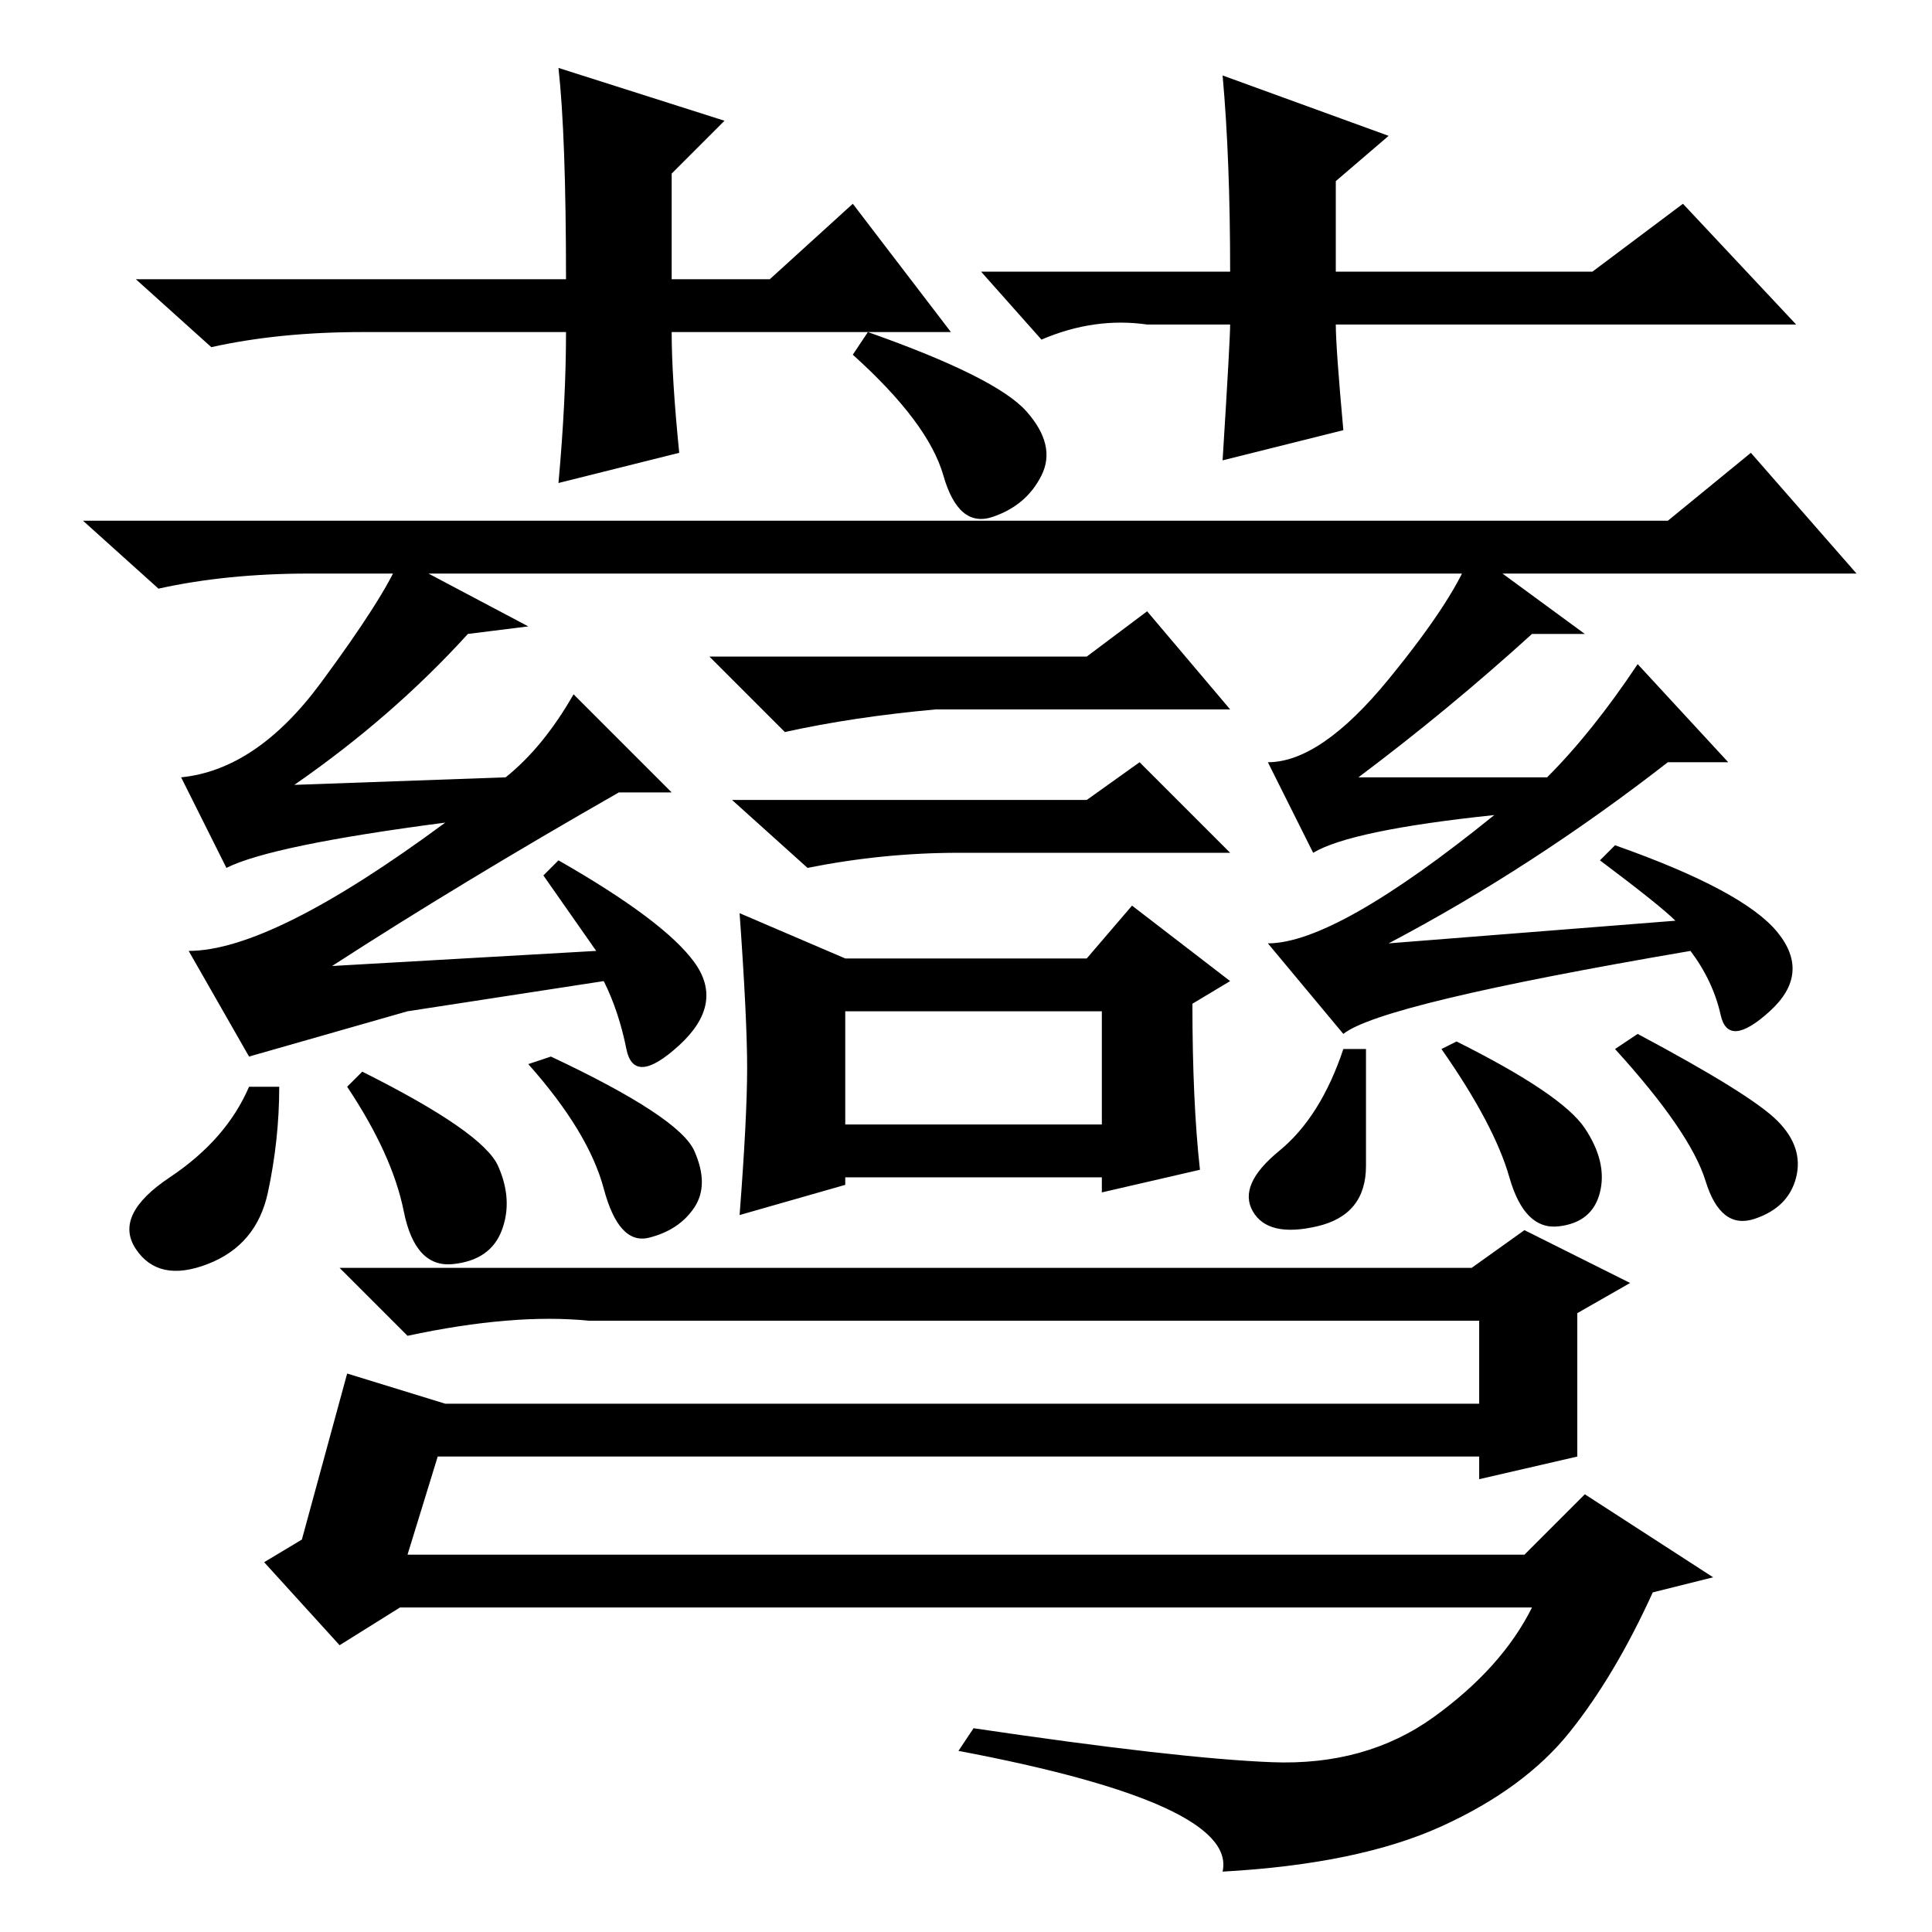 <?xml version="1.0" standalone="no"?>
<!DOCTYPE svg PUBLIC "-//W3C//DTD SVG 1.1//EN" "http://www.w3.org/Graphics/SVG/1.1/DTD/svg11.dtd" >
<svg xmlns="http://www.w3.org/2000/svg" xmlns:xlink="http://www.w3.org/1999/xlink" version="1.1" viewBox="0 -36 256 256">
  <g transform="matrix(1 0 0 -1 0 220)">
   <path fill="currentColor"
d="M126 212h-37q0 -6 1 -16l-16 -4q1 11 1 20h-27q-11 0 -20 -2l-10 9h57q0 19 -1 28l22 -7l-7 -7v-14h13l11 10zM130 220h33q0 15 -1 26l22 -8l-7 -6v-12h34l12 9l15 -16h-61q0 -3 1 -14l-16 -4q1 16 1 18h-11q-7 1 -14 -2zM48 114q16 -8 18 -12.5t0.5 -8.5t-6.5 -4.5
t-6.5 7t-7.5 16.5zM35.5 98q-1.5 -7 -8 -9.5t-9.5 2t4.5 9.5t10.5 12h4q0 -7 -1.5 -14zM73 116q17 -8 19 -12.5t0 -7.5t-6 -4t-6 6.5t-10 16.5zM115 212q17 -6 21 -10.5t2 -8.5t-6.5 -5.5t-6.5 5.5t-12 16zM221 187l11 9l14 -16h-205q-11 0 -20 -2l-10 9h210zM144 150l7 5
l12 -12h-36q-10 0 -20 -2l-10 9h47zM112 107h34v15h-34v-15zM112 129h32l6 7l13 -10l-5 -3q0 -13 1 -22l-13 -3v2h-34v-1l-14 -4q1 13 1 19.5t-1 20.5zM144 169l8 6l11 -13h-39q-11 -1 -20 -3l-10 10h50zM92 128.5q4 -5.5 -2 -11t-7 -0.5t-3 9l-26 -4t-21 -6l-8 14
q11 0 34 17q-23 -3 -29 -6l-6 12q10 1 18.5 12.5t10.5 16.5l17 -9l-8 -1q-10 -11 -23 -20l28 1q5 4 9 11l13 -13h-7q-21 -12 -38 -23l35 2l-7 10l2 2q14 -8 18 -13.5zM217 168l12 -13h-8q-18 -14 -37 -24l38 3q-2 2 -10 8l2 2q17 -6 21.5 -11.5t-1 -10.5t-6.5 -0.5t-4 8.5
q-41 -7 -46 -11l-10 12q9 0 30 17q-19 -2 -24 -5l-6 12q7 0 16 11t11 17l15 -11h-7q-11 -10 -23 -19h25q6 6 12 15zM217 119q15 -8 18.5 -11.5t2.5 -7.5t-5.5 -5.5t-6.5 5t-12 17.5zM193 118q14 -7 17 -11.5t2 -8.5t-5.5 -4.5t-6.5 6.5t-9 17zM181 101.5q0 -6.5 -6.5 -8
t-8.5 2t3.5 8t8.5 13.5h3v-15.5zM209 63l-13 -3v3h-138l-4 -13h148l8 8l17 -11l-8 -2q-5 -11 -11 -18.5t-17 -12.5t-29 -6q2 9 -35 16l2 3q27 -4 39.5 -4.5t21.5 6t13 14.5h-150l-8 -5l-10 11l5 3l6 22l13 -4h137v11h-118q-10 1 -24 -2l-9 9h150l7 5l14 -7l-7 -4v-19z" />
  </g>

</svg>
